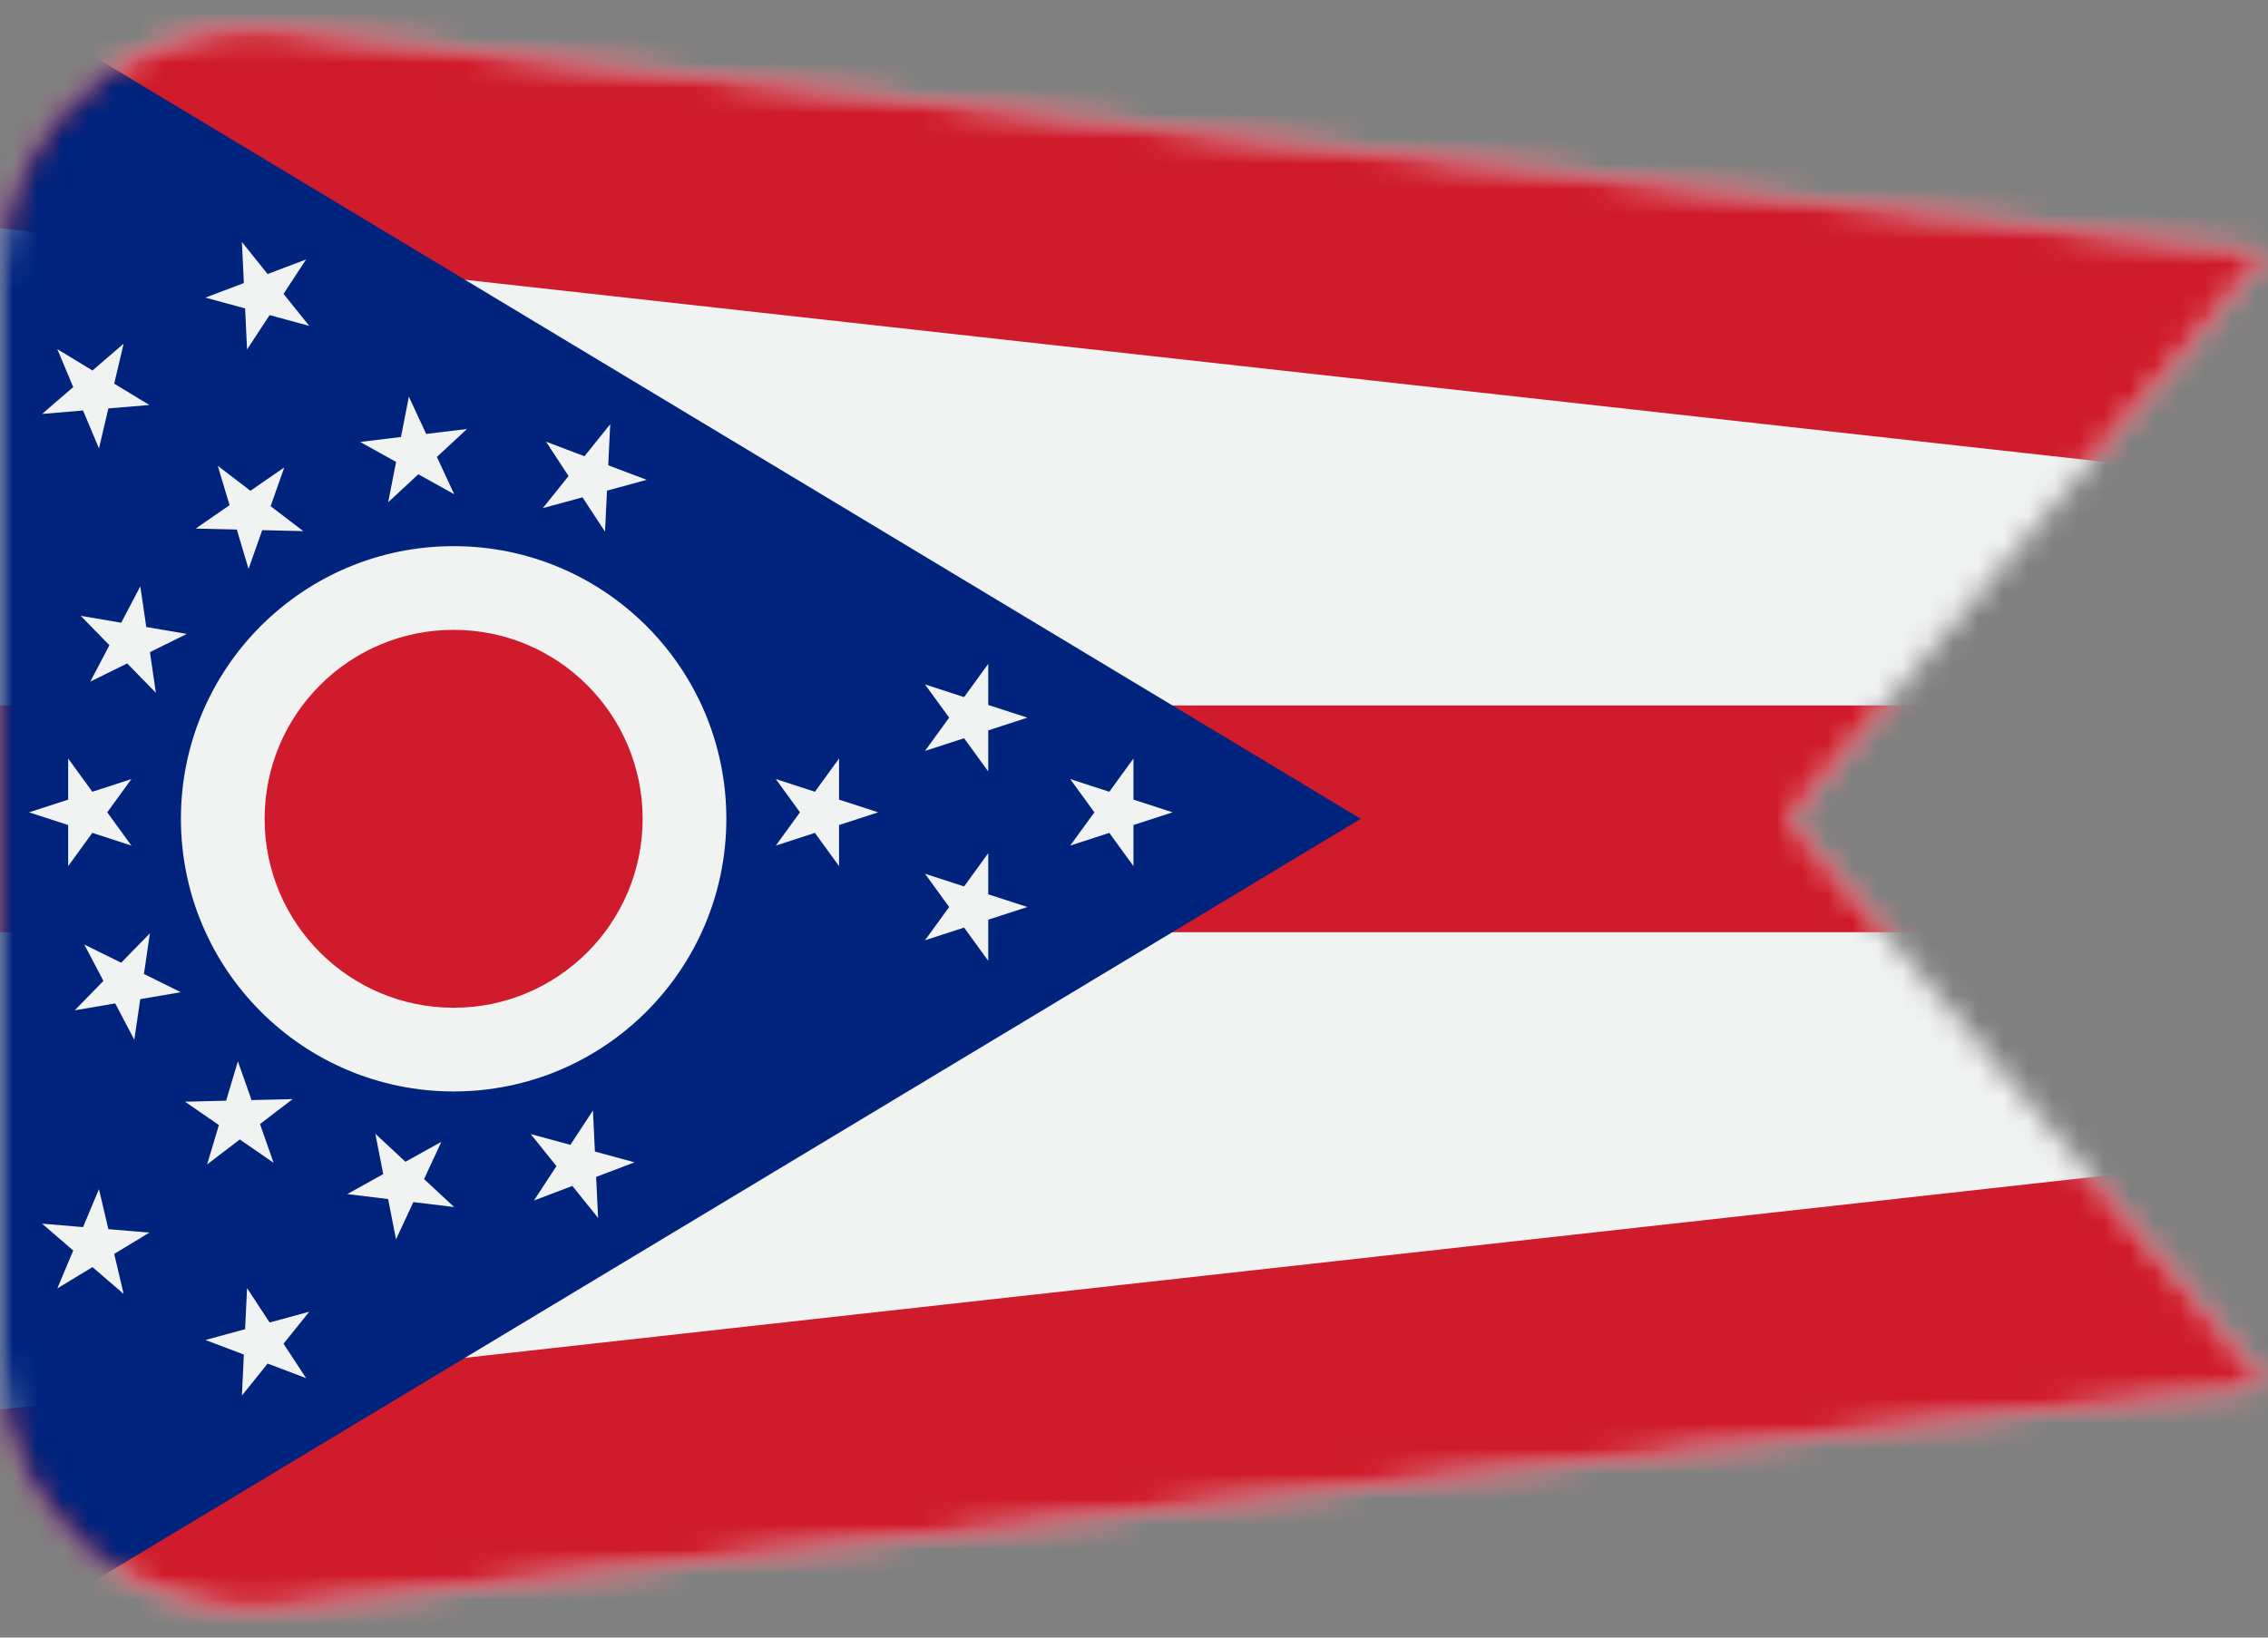 <?xml version="1.0" encoding="UTF-8" standalone="no"?>
<svg width="90px" height="65px" viewBox="0 0 90 65" version="1.1" xmlns="http://www.w3.org/2000/svg" xmlns:xlink="http://www.w3.org/1999/xlink">
    <rect x="0" y="0" width="90" height="65" fill="#808080" stroke="none"/>
    <!-- Generator: Sketch 3.7.2 (28276) - http://www.bohemiancoding.com/sketch -->
    <title>Ohio</title>
    <desc>Created with Sketch.</desc>
    <defs>
        <path d="M0,10.097 L0,52.902 C0,58.836 5.136,63.464 11.038,62.849 L90,54 L71,31.5 L90,9 L11.038,0.151 C10.684,0.114 10.331,0.096 9.984,0.096 C4.538,0.096 0,4.52 0,10.097 L0,10.097 Z" id="path-1"></path>
    </defs>
    <g id="Page-1" stroke="none" stroke-width="1" fill="none" fill-rule="evenodd">
        <g id="Ohio">
            <g id="Page-1" transform="translate(0, 1)">
                <mask id="mask-2" fill="white">
                    <use xlink:href="#path-1"></use>
                </mask>
                <g id="Clip-2"></g>
                <polygon id="Fill-1" fill="#F1F2F2" mask="url(#mask-2)" points="0 64 90 64 90 -1 0 -1"></polygon>
                <path d="M0,64 L90,64 L90,44.945 L0,54.945 L0,64 Z M0,8.055 L90,18.055 L90,-1 L0,-1 L0,8.055 Z M0,36 L90,36 L90,27 L0,27 L0,36 Z" id="Fill-3" fill="#CF1B2B" mask="url(#mask-2)"></path>
                <polygon id="Fill-4" fill="#00247D" mask="url(#mask-2)" points="0 64 54 31.5 0 -1"></polygon>
                <path d="M28.823,31.5 C28.823,25.523 23.978,20.678 18.001,20.678 C12.024,20.678 7.179,25.523 7.179,31.5 C7.179,37.477 12.024,42.322 18.001,42.322 C23.978,42.322 28.823,37.477 28.823,31.5" id="Fill-5" fill="#F1F2F2" mask="url(#mask-2)"></path>
                <path d="M25.501,31.5 C25.501,27.358 22.143,24 18.001,24 C13.859,24 10.501,27.358 10.501,31.5 C10.501,35.642 13.859,39 18.001,39 C22.143,39 25.501,35.642 25.501,31.5" id="Fill-6" fill="#CF1B2B" mask="url(#mask-2)"></path>
                <polygon id="Fill-7" fill="#F1F2F2" mask="url(#mask-2)" points="1.153 31.243 2.705 30.739 2.705 29.107 3.664 30.427 5.215 29.923 4.256 31.243 5.215 32.563 3.664 32.059 2.705 33.379 2.705 31.747"></polygon>
                <polygon id="Fill-8" fill="#F1F2F2" mask="url(#mask-2)" points="2.275 12.86 3.67 13.706 4.906 12.641 4.532 14.229 5.927 15.075 4.301 15.211 3.927 16.799 3.296 15.294 1.67 15.43 2.906 14.364"></polygon>
                <polygon id="Fill-9" fill="#F1F2F2" mask="url(#mask-2)" points="9.599 8.605 10.62 9.877 12.146 9.299 11.251 10.664 12.273 11.936 10.699 11.507 9.804 12.871 9.726 11.242 8.152 10.813 9.677 10.235"></polygon>
                <polygon id="Fill-10" fill="#F1F2F2" mask="url(#mask-2)" points="2.275 50.14 3.67 49.294 4.906 50.359 4.532 48.771 5.927 47.925 4.301 47.789 3.927 46.201 3.296 47.706 1.67 47.57 2.906 48.636"></polygon>
                <polygon id="Fill-11" fill="#F1F2F2" mask="url(#mask-2)" points="9.599 54.395 10.62 53.123 12.146 53.701 11.251 52.336 12.273 51.064 10.699 51.493 9.804 50.129 9.726 51.758 8.152 52.187 9.677 52.765"></polygon>
                <polygon id="Fill-12" fill="#F1F2F2" mask="url(#mask-2)" points="34.848 31.243 33.296 30.739 33.296 29.107 32.337 30.427 30.786 29.923 31.745 31.243 30.786 32.563 32.337 32.059 33.296 33.379 33.296 31.747"></polygon>
                <polygon id="Fill-13" fill="#F1F2F2" mask="url(#mask-2)" points="40.768 27.486 39.216 26.982 39.216 25.35 38.257 26.67 36.706 26.166 37.665 27.486 36.706 28.806 38.257 28.302 39.216 29.622 39.216 27.99"></polygon>
                <polygon id="Fill-14" fill="#F1F2F2" mask="url(#mask-2)" points="40.768 35.001 39.216 35.505 39.216 37.137 38.257 35.817 36.706 36.321 37.665 35.001 36.706 33.681 38.257 34.185 39.216 32.865 39.216 34.497"></polygon>
                <polygon id="Fill-15" fill="#F1F2F2" mask="url(#mask-2)" points="46.531 31.243 44.979 30.739 44.979 29.107 44.02 30.427 42.469 29.923 43.428 31.243 42.469 32.563 44.02 32.059 44.979 33.379 44.979 31.747"></polygon>
                <polygon id="Fill-16" fill="#F1F2F2" mask="url(#mask-2)" points="2.964 39.102 4.104 37.935 3.345 36.49 4.808 37.213 5.948 36.046 5.712 37.66 7.174 38.383 5.566 38.658 5.33 40.272 4.572 38.827"></polygon>
                <polygon id="Fill-17" fill="#F1F2F2" mask="url(#mask-2)" points="8.219 45.219 8.686 43.656 7.343 42.729 8.974 42.689 9.44 41.126 9.982 42.665 11.613 42.626 10.317 43.616 10.858 45.155 9.515 44.228"></polygon>
                <polygon id="Fill-18" fill="#F1F2F2" mask="url(#mask-2)" points="15.715 48.194 15.402 46.593 13.782 46.396 15.208 45.603 14.894 44.002 16.089 45.113 17.515 44.321 16.827 45.8 18.022 46.911 16.403 46.714"></polygon>
                <polygon id="Fill-19" fill="#F1F2F2" mask="url(#mask-2)" points="23.735 47.344 22.713 46.072 21.188 46.651 22.082 45.286 21.06 44.014 22.635 44.442 23.529 43.078 23.607 44.707 25.182 45.136 23.656 45.714"></polygon>
                <polygon id="Fill-20" fill="#F1F2F2" mask="url(#mask-2)" points="24.215 15.838 24.136 17.468 25.662 18.046 24.087 18.475 24.009 20.104 23.115 18.74 21.54 19.168 22.562 17.896 21.668 16.531 23.193 17.11"></polygon>
                <polygon id="Fill-21" fill="#F1F2F2" mask="url(#mask-2)" points="16.225 14.744 16.912 16.224 18.532 16.027 17.337 17.138 18.025 18.617 16.599 17.825 15.404 18.936 15.718 17.335 14.292 16.542 15.912 16.345"></polygon>
                <polygon id="Fill-22" fill="#F1F2F2" mask="url(#mask-2)" points="8.642 17.489 9.938 18.48 11.281 17.553 10.739 19.092 12.036 20.082 10.405 20.043 9.863 21.582 9.397 20.019 7.766 19.979 9.109 19.052"></polygon>
                <polygon id="Fill-23" fill="#F1F2F2" mask="url(#mask-2)" points="3.202 23.443 4.81 23.718 5.568 22.273 5.804 23.887 7.412 24.162 5.95 24.885 6.186 26.499 5.046 25.332 3.583 26.055 4.342 24.61"></polygon>
            </g>
        </g>
    </g>
</svg>